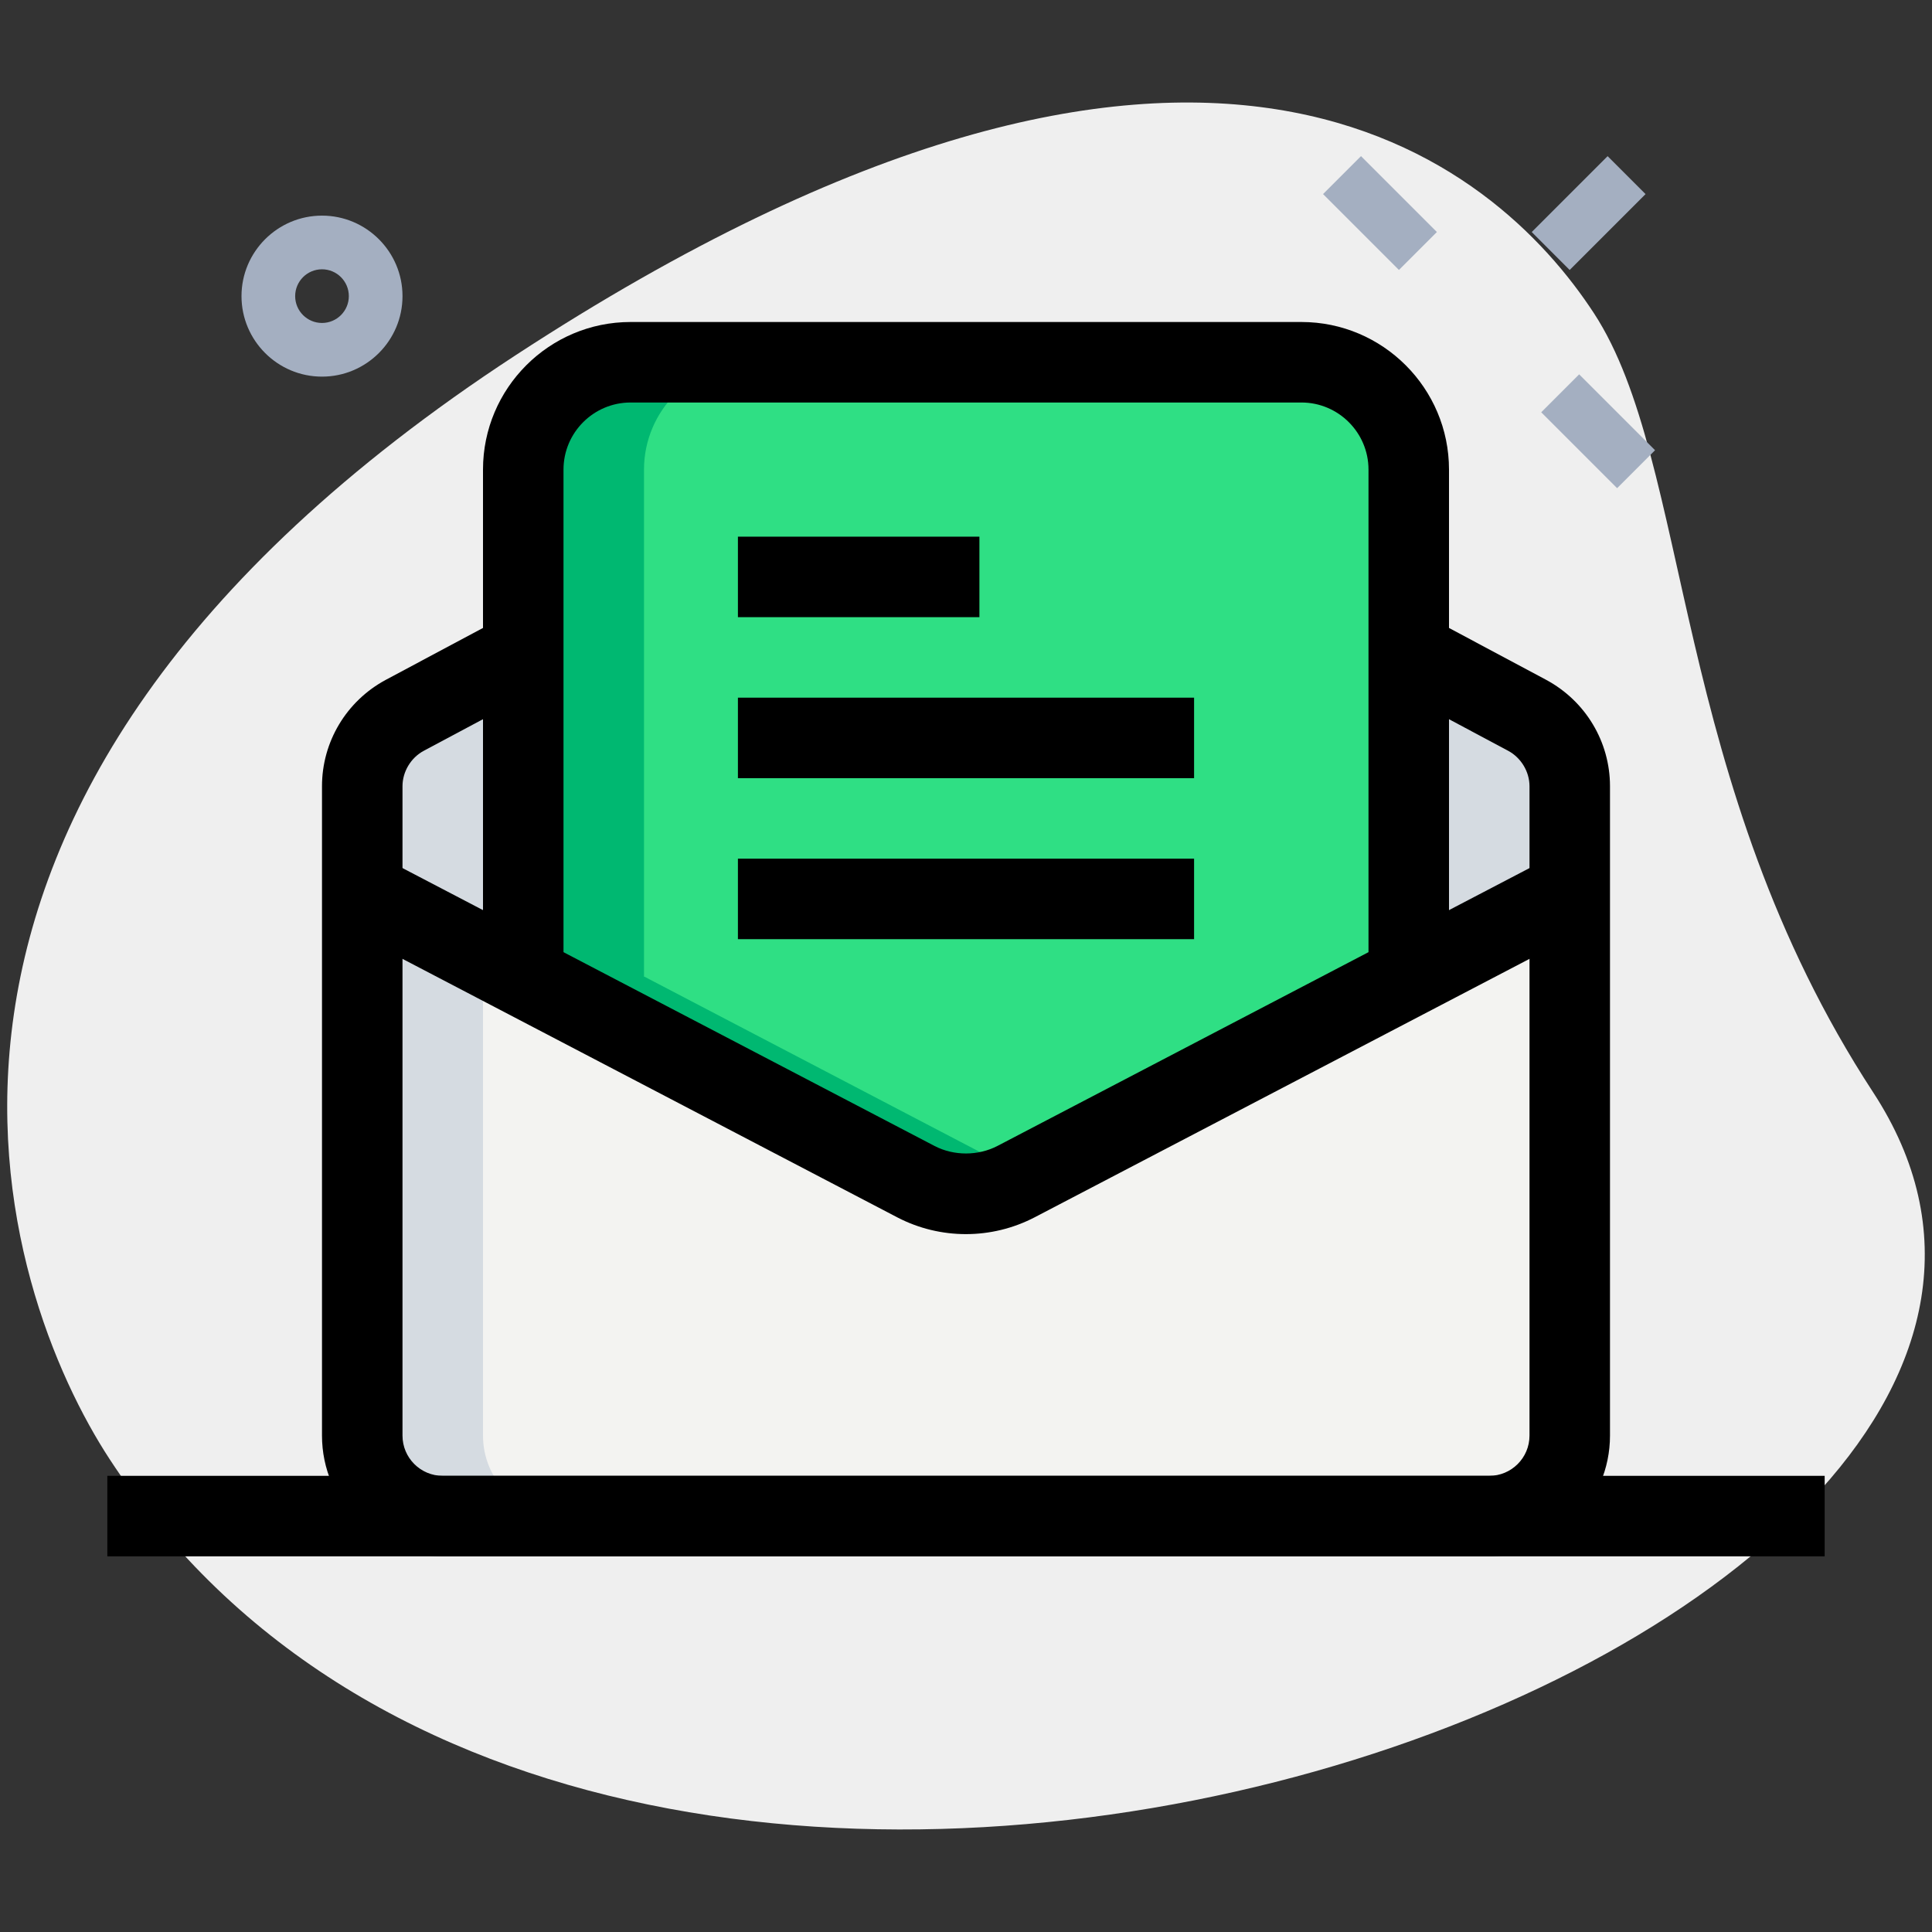 <svg enable-background="new 0 0 36 36" height="512" viewBox="0 0 36 36" width="512" xmlns="http://www.w3.org/2000/svg"><rect x="0" y="0" width="36" height="36" fill="#333333" stroke="none"/><path d="m34.904 20.355c-3.782-5.791-3.38-11.727-5.203-14.518s-7.256-7.603-20.093.782-9.572 17.5-7.566 20.569c9.388 14.372 39.561 3.423 32.862-6.833z" fill="#efefef"/><g fill="#a4afc1"><path d="m6 7.018c-.827 0-1.5-.673-1.5-1.5s.673-1.5 1.5-1.5 1.5.673 1.5 1.5-.673 1.5-1.5 1.5zm0-2c-.276 0-.5.224-.5.5s.224.5.5.5.5-.224.5-.5-.224-.5-.5-.5z"/><path d="m25.217 2.967h1v2h-1z" transform="matrix(.707 -.707 .707 .707 4.727 19.347)"/><path d="m29.283 7.033h1v2h-1z" transform="matrix(.707 -.707 .707 .707 3.043 23.413)"/><path d="m28.606 3.467h2v1h-2z" transform="matrix(.707 -.707 .707 .707 5.866 22.097)"/></g><g fill="#f3f3f1"><path d="m29.25 14.65v1.98l-3 1.57v-6.05l2.21 1.18c.48.26.79.77.79 1.32z"/><path d="m9.75 12.15v6.05l-3-1.57v-1.98c0-.55.31-1.06.79-1.32z"/><path d="m29.25 16.63v10.12c0 .83-.67 1.5-1.5 1.5h-19.5c-.83 0-1.5-.67-1.5-1.5v-10.12l3 1.57h.01l7.31 3.82c.58.3 1.28.3 1.86 0l7.31-3.82h.01z"/></g><path d="m26.25 8.75v9.45h-.01l-7.31 3.82c-.58.3-1.28.3-1.86 0l-7.31-3.82h-.01v-9.45c0-1.1.9-2 2-2h12.5c1.1 0 2 .9 2 2z" fill="#2fdf84"/><path d="m28.5 13.359c-.014-.008-.025-.021-.04-.029l-2.21-1.18v6.05l2.25-1.177z" fill="#d5dbe1"/><path d="m9 16.63v-1.98c0-.533.295-1.024.75-1.291v-1.209l-2.21 1.18c-.48.26-.79.77-.79 1.32v1.98l3 1.57v-1.177z" fill="#d5dbe1"/><path d="m9 26.75v-8.943l-2.25-1.177v10.12c0 .83.67 1.5 1.5 1.5h2.25c-.83 0-1.5-.67-1.5-1.5z" fill="#d5dbe1"/><path d="m12.01 18.2h-.01v-9.45c0-1.1.9-2 2-2h-2.25c-1.1 0-2 .9-2 2v9.45h.01l7.31 3.82c.58.3 1.28.3 1.86 0l.195-.102z" fill="#00b871"/><path d="m13.75 16h8.5v1.5h-8.5z"/><path d="m13.75 13h8.5v1.5h-8.5z"/><path d="m13.75 10h4.5v1.5h-4.5z"/><path d="m27.75 29h-19.5c-1.241 0-2.25-1.009-2.25-2.25v-12.1c0-.826.453-1.584 1.183-1.979l2.213-1.182.707 1.323-2.21 1.18c-.237.128-.393.387-.393.658v12.1c0 .414.336.75.75.75h19.5c.414 0 .75-.336.75-.75v-12.1c0-.271-.156-.53-.397-.66l-2.207-1.178.707-1.323 2.21 1.18c.734.396 1.187 1.155 1.187 1.981v12.1c0 1.241-1.009 2.25-2.25 2.25z"/><path d="m17.999 22.996c-.438 0-.875-.103-1.273-.309l-10.323-5.393.694-1.329 10.32 5.39c.358.185.808.185 1.169-.002l10.317-5.388.694 1.329-10.32 5.39c-.401.208-.839.312-1.278.312z"/><path d="m27 18.2h-1.5v-9.45c0-.689-.561-1.25-1.25-1.25h-12.5c-.689 0-1.25.561-1.25 1.25v9.45h-1.5v-9.45c0-1.516 1.233-2.75 2.75-2.75h12.5c1.517 0 2.75 1.234 2.75 2.75z"/><path d="m2 27.5h32v1.5h-32z"/></svg>